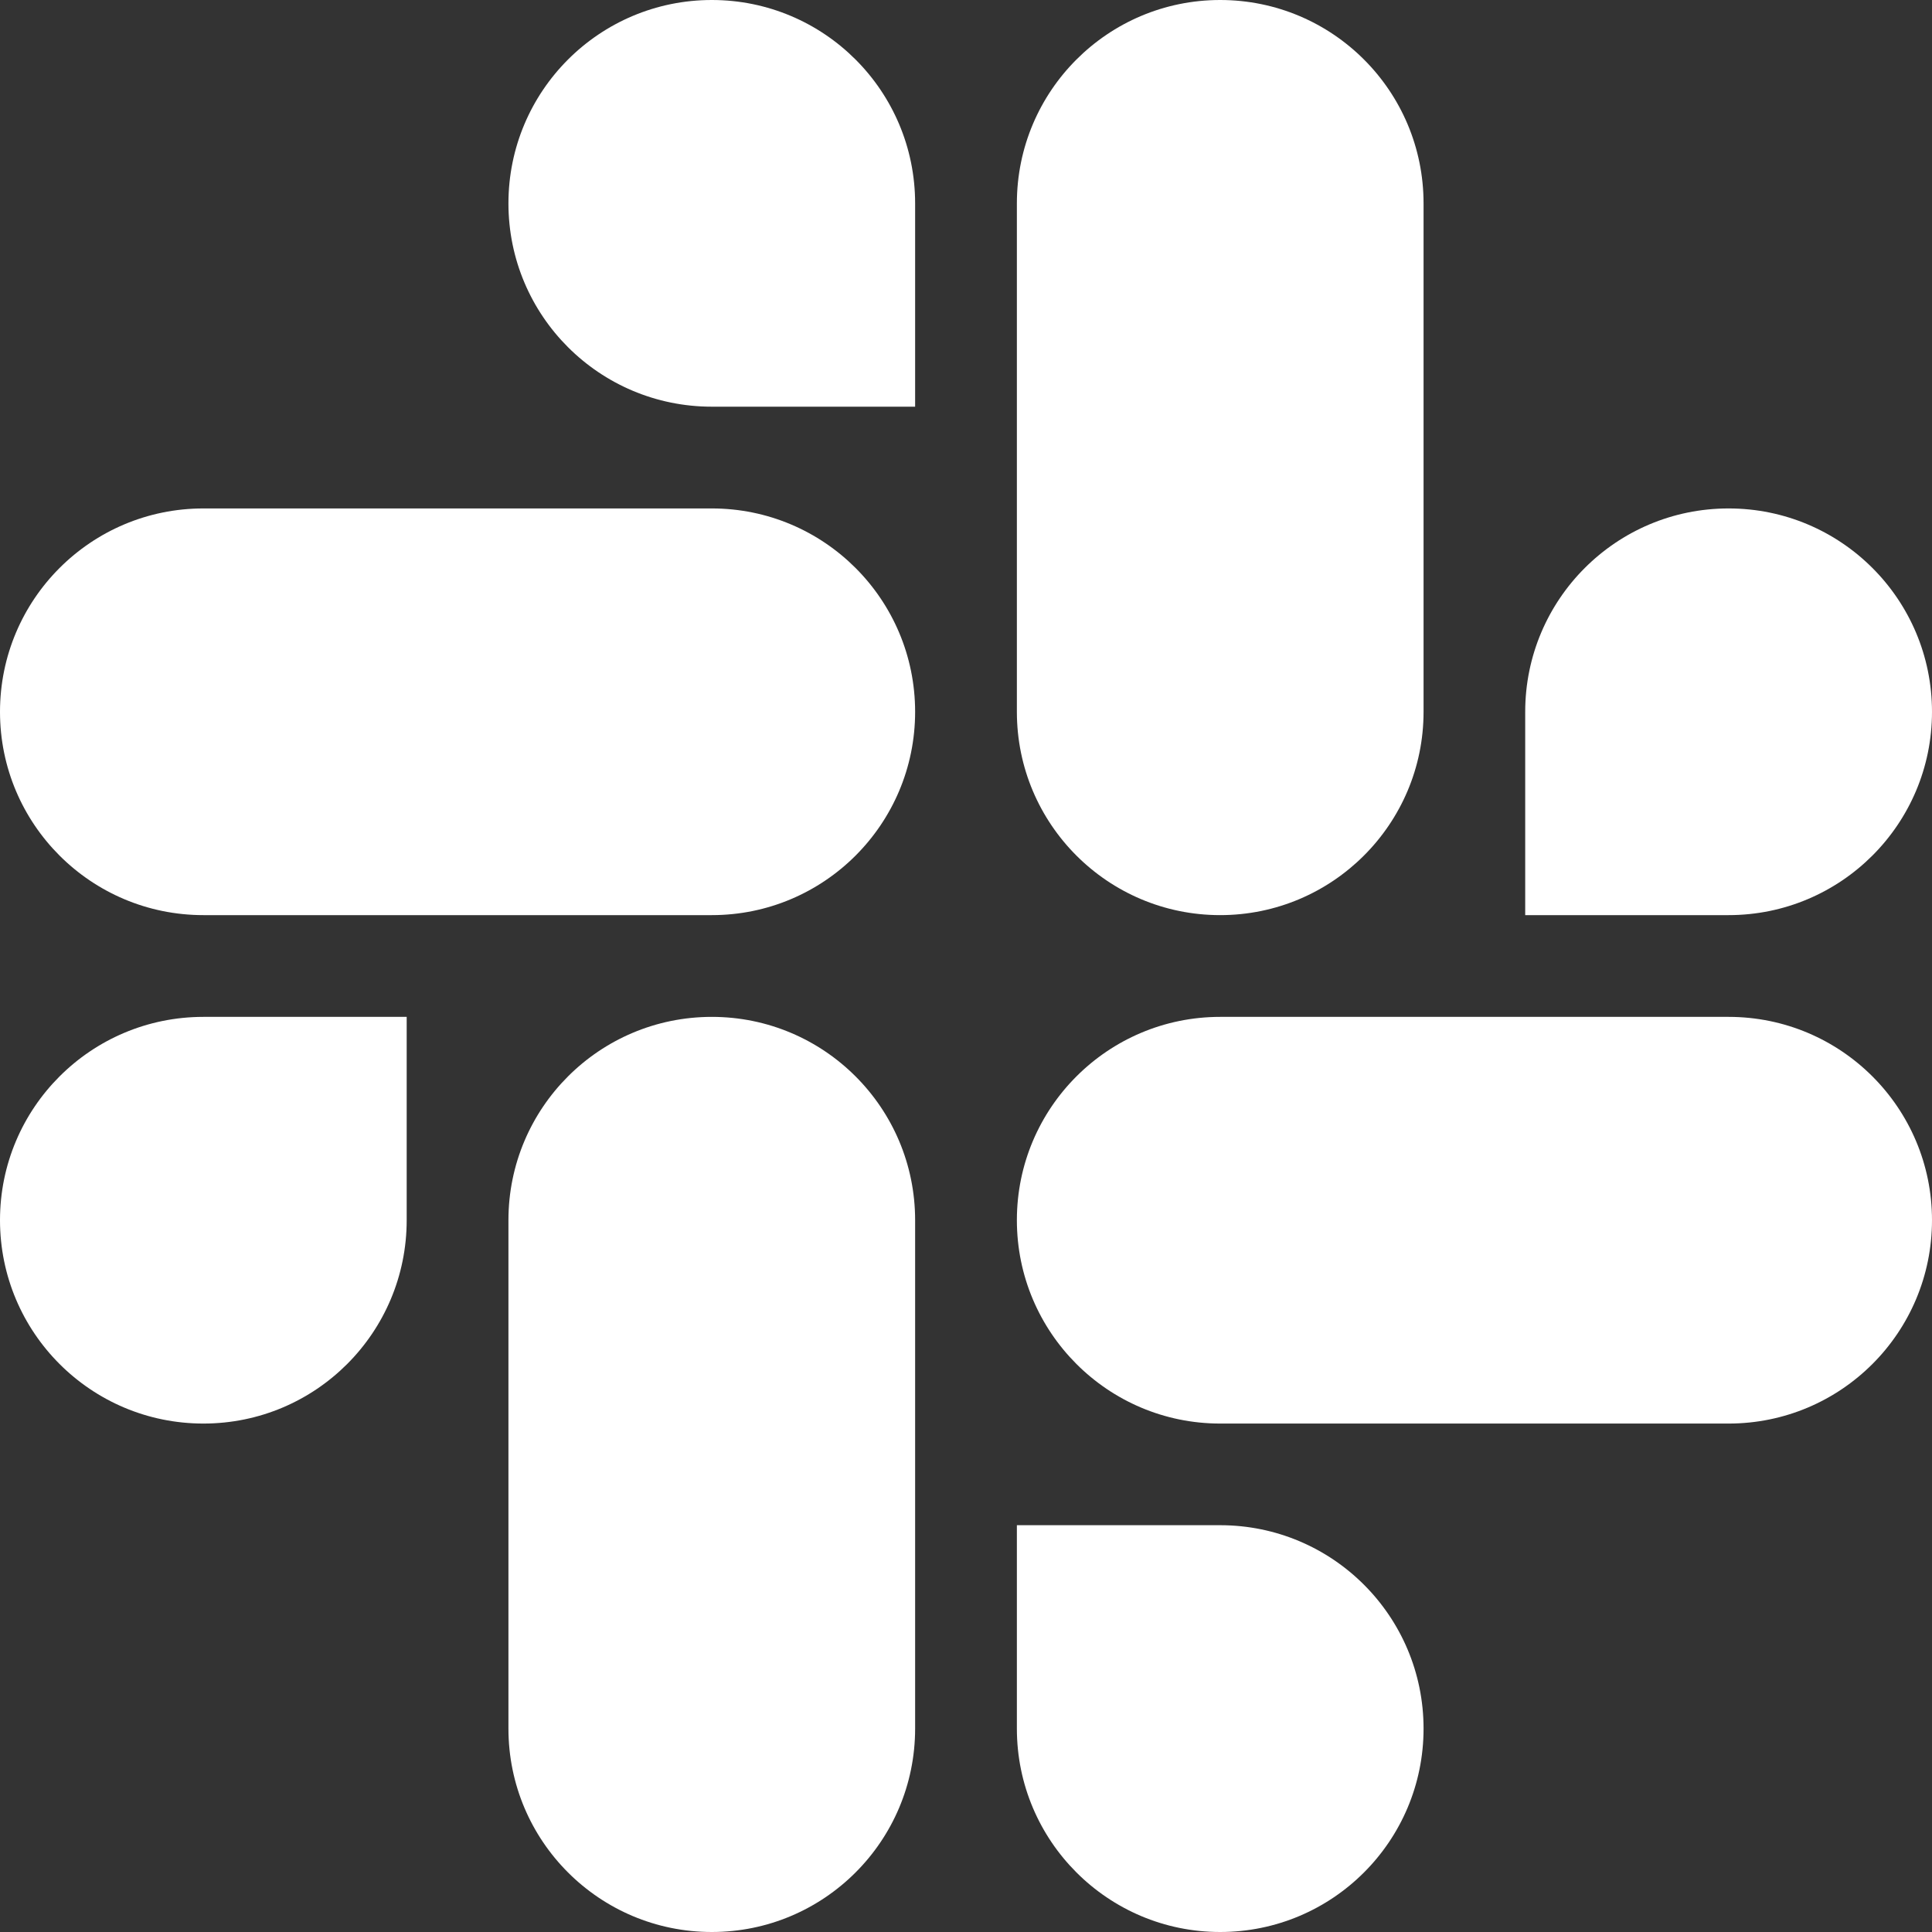 <svg width="18" height="18" viewBox="0 0 18 18" fill="none" xmlns="http://www.w3.org/2000/svg">
<rect x="0" y="0" width="18" height="18" fill="#333333" stroke="none"/>
<path d="M6.632 4.737C6.024 4.737 2.5 4.737 1.895 4.737C0.848 4.737 0 5.585 0 6.632C0 7.678 0.848 8.526 1.895 8.526C2.5 8.526 6.024 8.526 6.632 8.526C7.678 8.526 8.526 7.678 8.526 6.632C8.526 5.585 7.678 4.737 6.632 4.737ZM8.526 1.895C8.526 2.461 8.526 3.789 8.526 3.789C8.526 3.789 7.112 3.789 6.632 3.789C5.585 3.789 4.737 2.942 4.737 1.895C4.737 0.848 5.585 0 6.632 0C7.678 0 8.526 0.848 8.526 1.895ZM4.737 11.368C4.737 11.976 4.737 15.5 4.737 16.105C4.737 17.152 5.585 18 6.632 18C7.678 18 8.526 17.152 8.526 16.105C8.526 15.5 8.526 11.976 8.526 11.368C8.526 10.322 7.678 9.474 6.632 9.474C5.585 9.474 4.737 10.322 4.737 11.368ZM1.895 9.474C2.461 9.474 3.789 9.474 3.789 9.474C3.789 9.474 3.789 10.888 3.789 11.368C3.789 12.415 2.942 13.263 1.895 13.263C0.848 13.263 0 12.415 0 11.368C0 10.322 0.848 9.474 1.895 9.474ZM11.368 13.263C11.976 13.263 15.5 13.263 16.105 13.263C17.152 13.263 18 12.415 18 11.368C18 10.322 17.152 9.474 16.105 9.474C15.5 9.474 11.976 9.474 11.368 9.474C10.322 9.474 9.474 10.322 9.474 11.368C9.474 12.414 10.322 13.263 11.368 13.263ZM9.474 16.105C9.474 15.539 9.474 14.21 9.474 14.21C9.474 14.21 10.888 14.21 11.368 14.21C12.415 14.21 13.263 15.058 13.263 16.105C13.263 17.152 12.415 18 11.368 18C10.322 18 9.474 17.151 9.474 16.105ZM13.263 6.632C13.263 6.024 13.263 2.5 13.263 1.895C13.263 0.848 12.415 0 11.368 0C10.322 0 9.474 0.848 9.474 1.895C9.474 2.5 9.474 6.024 9.474 6.632C9.474 7.678 10.322 8.526 11.368 8.526C12.414 8.526 13.263 7.677 13.263 6.632ZM16.105 8.526C15.539 8.526 14.21 8.526 14.21 8.526C14.21 8.526 14.21 7.112 14.21 6.632C14.21 5.585 15.058 4.737 16.105 4.737C17.152 4.737 18 5.585 18 6.632C18 7.678 17.151 8.526 16.105 8.526Z" fill="white"/>
</svg>
